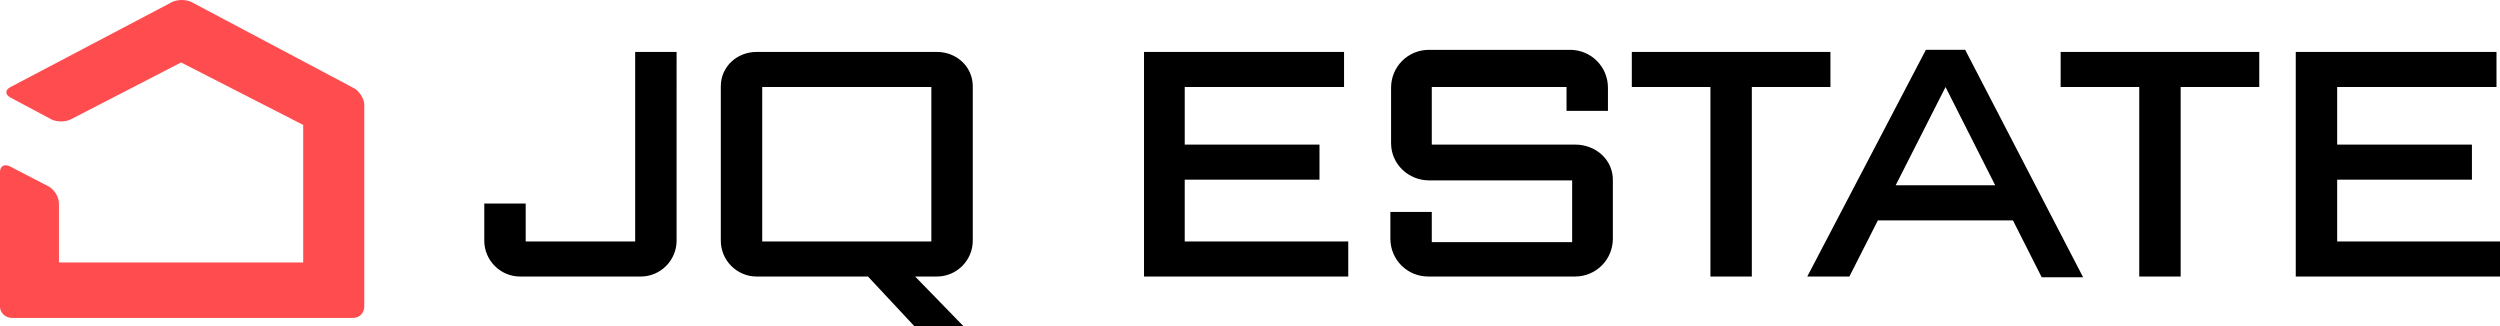 <!-- Generator: Adobe Illustrator 21.0.2, SVG Export Plug-In  -->
<svg version="1.1"
	 xmlns="http://www.w3.org/2000/svg" xmlns:xlink="http://www.w3.org/1999/xlink" xmlns:a="http://ns.adobe.com/AdobeSVGViewerExtensions/3.0/"
	 x="0px" y="0px" width="356.2px" height="46.5px" viewBox="0 0 356.2 46.5" style="enable-background:new 0 0 356.2 46.5;"
	 xml:space="preserve">
<style type="text/css">
	.st0{fill:#FF4C4E;}
</style>
<defs>
</defs>
<path d="M285.8,26.4h-17.6l-2.7,5H289L285.8,26.4z M327.1,7.4v32h29.1v-5H333v-8.8h19.2v-5H333v-8.2h22.7v-5L327.1,7.4L327.1,7.4z
	 M224.4,20.6H204v-8.2h19.2v3.4h5.9v-3.3c0-3-2.4-5.4-5.4-5.4h-20.1c-3,0-5.4,2.4-5.4,5.4v7.9c0,3,2.5,5.3,5.4,5.3H224v8.8h-20v-4.3
	h-5.9V34c0,3,2.4,5.4,5.4,5.4c0,0,0,0,0,0h20.9c3,0,5.4-2.4,5.4-5.4v-8.2C229.9,22.9,227.5,20.6,224.4,20.6L224.4,20.6L224.4,20.6z
	 M293.6,7.4v5h11.2v27h5.9v-27h11.2v-5L293.6,7.4L293.6,7.4z M232.5,7.4v5h11.2v27h5.9v-27h11.2v-5L232.5,7.4L232.5,7.4L232.5,7.4z
	 M130.3,46.5h7L130,39h-6.7L130.3,46.5C130.3,46.5,130.3,46.5,130.3,46.5z M132.7,34.4h-24.1v-22h24.1L132.7,34.4L132.7,34.4z
	 M133.5,7.4h-25.7c-2.8,0-5.1,2.1-5.1,4.9v22c0,2.8,2.3,5.1,5.1,5.1h25.7c2.8,0,5.1-2.3,5.1-5.1v-22C138.6,9.5,136.3,7.4,133.5,7.4
	L133.5,7.4L133.5,7.4z M90.5,7.4v27H74.9V29H69v5.3c0,2.8,2.3,5.1,5.1,5.1h17.2c2.8,0,5.1-2.3,5.1-5.1c0,0,0,0,0,0V7.4
	C96.4,7.4,90.5,7.4,90.5,7.4z M163,7.4v32h29.1v-5h-23.3v-8.8H188v-5h-19.2v-8.2h22.7v-5L163,7.4L163,7.4z M277.2,12.4l13.7,27.1
	h5.9L280,7.1h-5.6l-16.9,32.3h6L277.2,12.4L277.2,12.4z"/>
<path class="st0" d="M50.5,12.6L27.3,0.3c-0.8-0.4-2-0.4-2.8,0L1.5,12.4c-0.8,0.4-0.8,1.1,0,1.5L7.3,17c0.8,0.4,2,0.4,2.8,0
	l15.7-8.1l17.4,8.9v19.6c0,0-34.8,0-34.8,0V29c0-0.9-0.6-1.9-1.4-2.4l-5.6-2.9c-0.8-0.4-1.4,0-1.4,0.8v19.2c0,0.9,0.8,1.6,1.7,1.6
	l48.6,0c0.9,0,1.6-0.7,1.6-1.6l0-28.8C51.9,14.1,51.2,13,50.5,12.6L50.5,12.6z"/>
</svg>